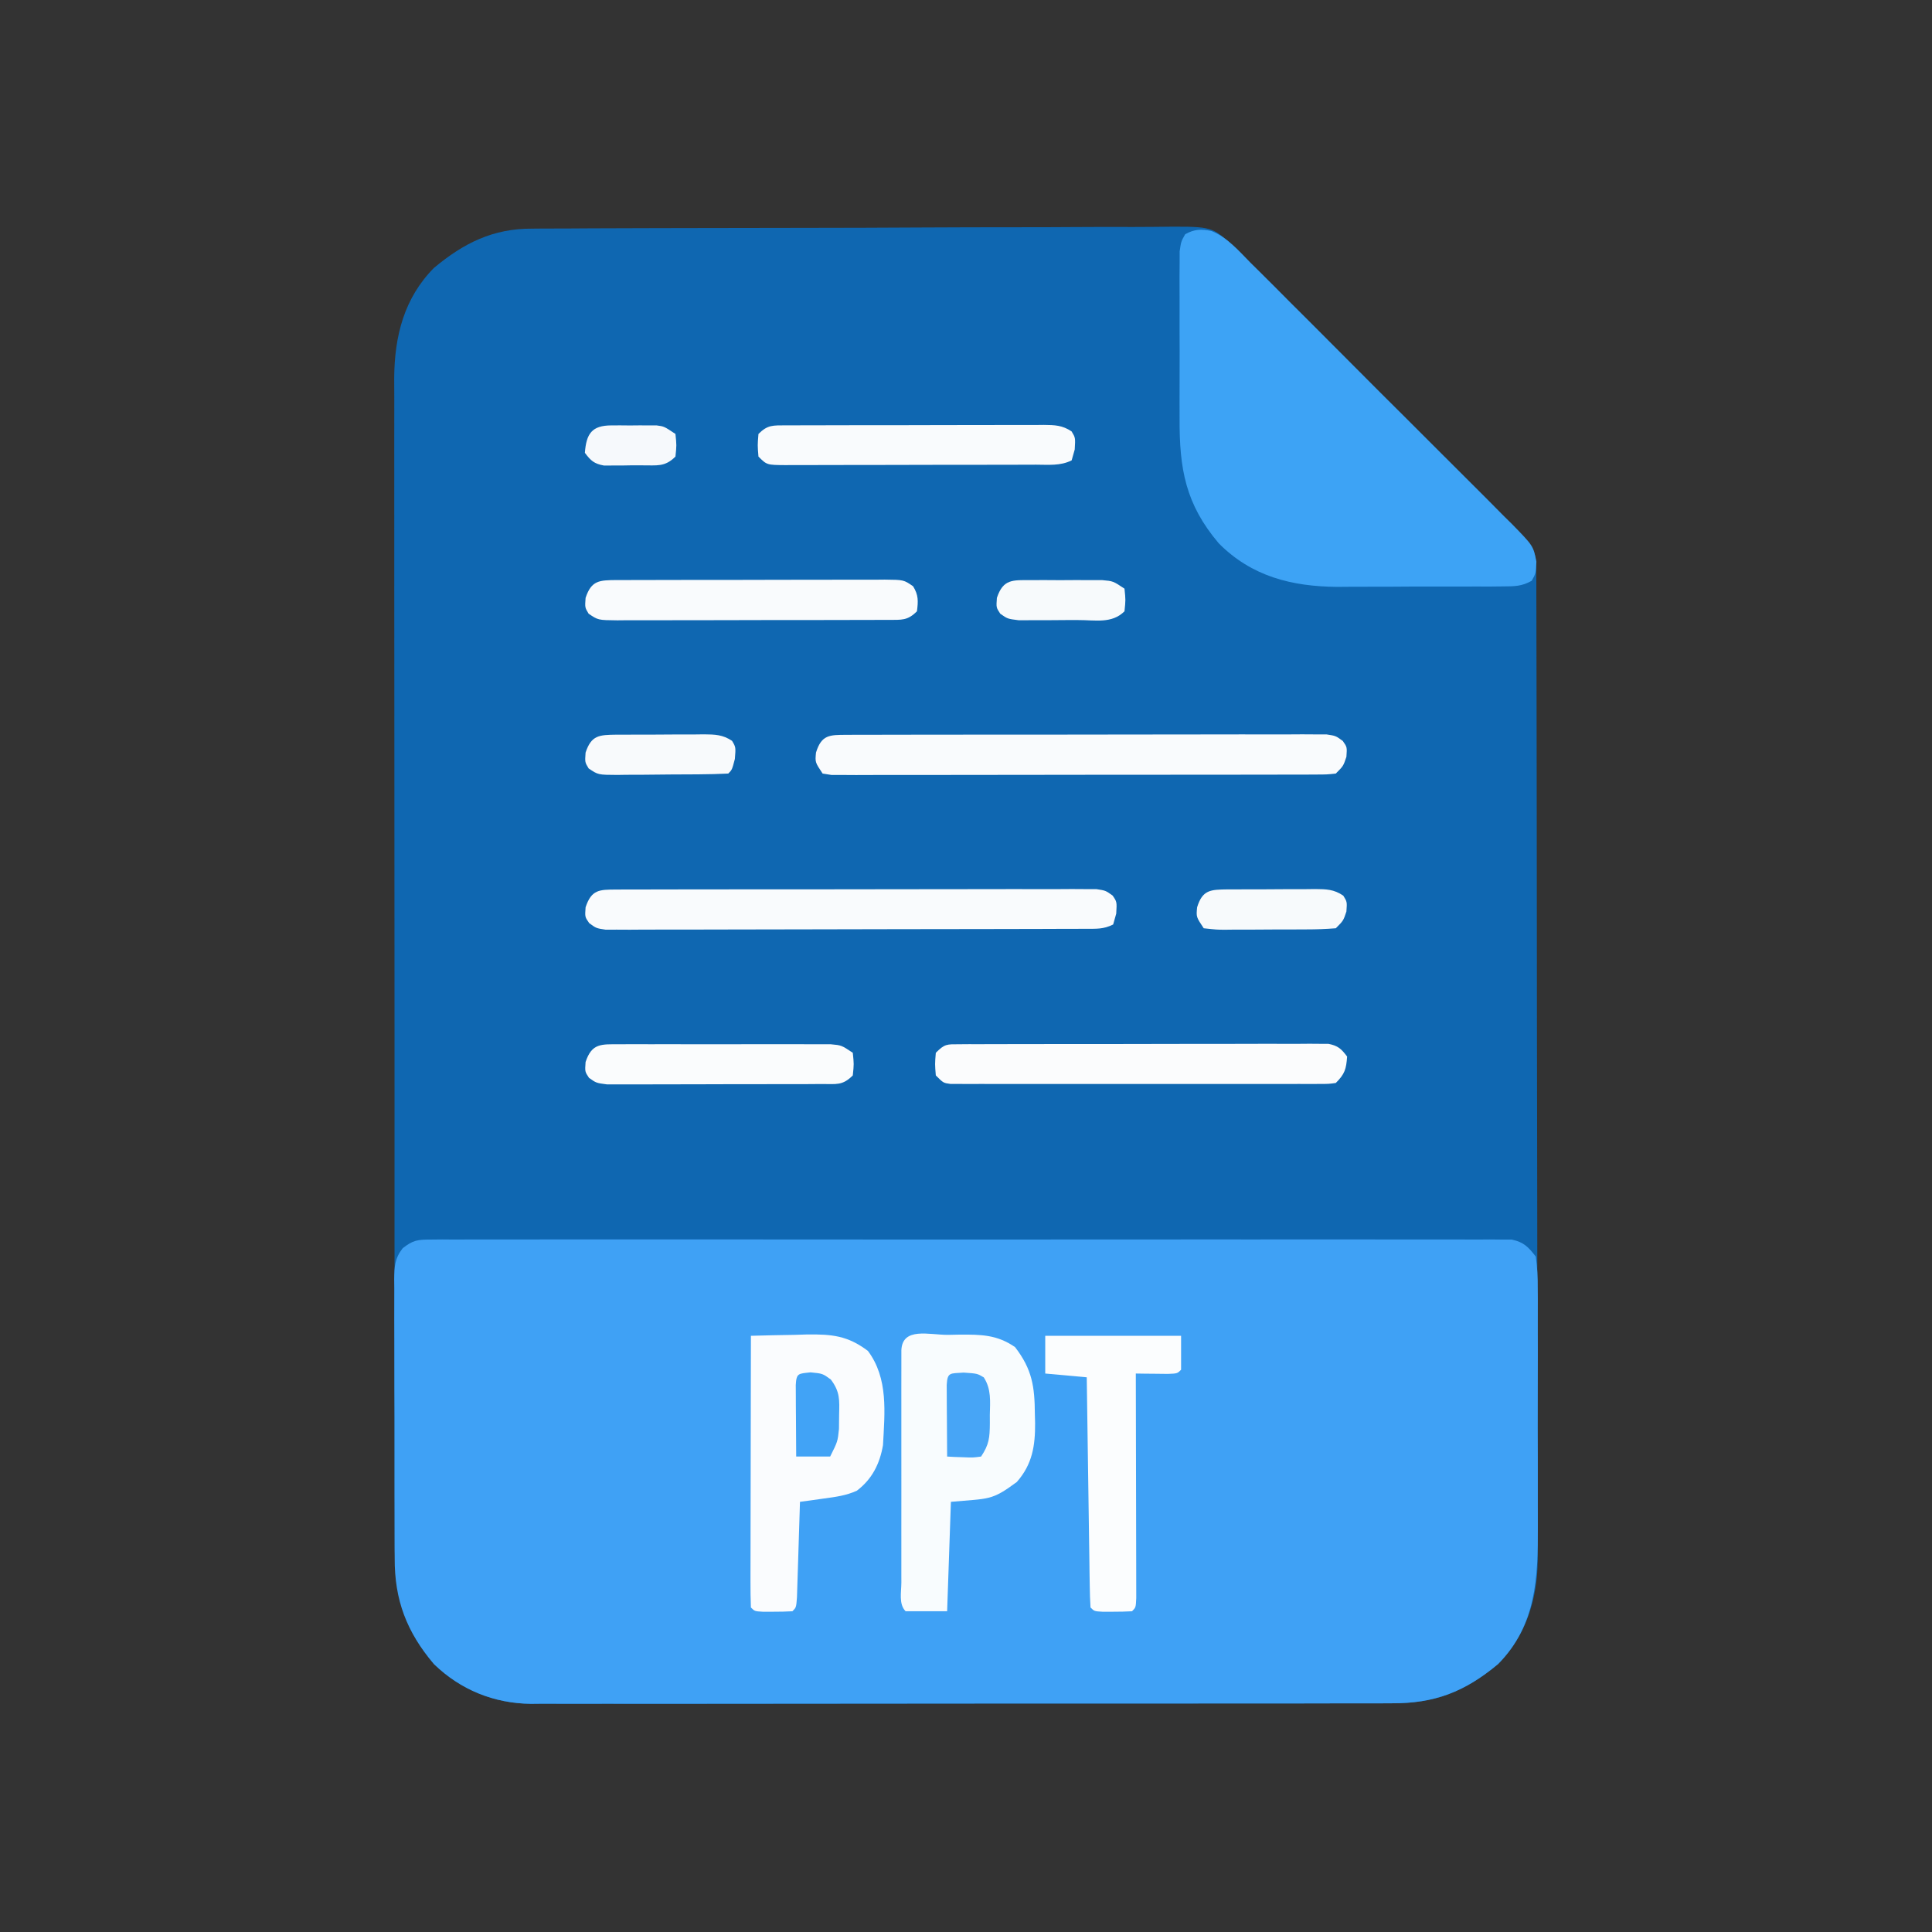 <?xml version="1.0" encoding="UTF-8"?>
<svg version="1.1" xmlns="http://www.w3.org/2000/svg" width="512" height="512">
<rect width="100%" height="100%" fill="#333333" stroke="none"/>
<path d="M0 0 C1.153 -0.011 1.153 -0.011 2.33 -0.023 C4.885 -0.044 7.439 -0.044 9.994 -0.044 C11.834 -0.054 13.674 -0.066 15.515 -0.079 C20.498 -0.11 25.481 -0.121 30.465 -0.127 C33.581 -0.131 36.697 -0.14 39.812 -0.149 C50.689 -0.183 61.565 -0.2 72.441 -0.203 C82.57 -0.206 92.699 -0.246 102.829 -0.304 C111.535 -0.352 120.242 -0.373 128.949 -0.373 C134.145 -0.373 139.341 -0.385 144.536 -0.424 C149.422 -0.46 154.307 -0.462 159.193 -0.439 C160.982 -0.436 162.772 -0.445 164.562 -0.467 C179.758 -0.642 179.758 -0.642 184.584 3.471 C185.74 4.755 186.864 6.068 187.955 7.408 C189.236 8.67 190.529 9.921 191.833 11.159 C193.196 12.517 194.557 13.877 195.915 15.239 C196.666 15.988 197.416 16.737 198.19 17.508 C200.644 19.958 203.094 22.411 205.544 24.865 C207.257 26.577 208.969 28.288 210.682 30 C214.257 33.573 217.83 37.148 221.401 40.724 C225.987 45.315 230.577 49.902 235.168 54.488 C238.698 58.014 242.226 61.543 245.753 65.073 C247.446 66.766 249.139 68.458 250.833 70.15 C253.191 72.506 255.546 74.864 257.9 77.224 C258.604 77.925 259.307 78.627 260.033 79.35 C260.67 79.991 261.308 80.631 261.965 81.291 C262.521 81.848 263.078 82.405 263.651 82.979 C266.034 85.592 266.081 87.488 266.089 90.918 C266.093 91.873 266.098 92.828 266.102 93.812 C266.102 95.397 266.102 95.397 266.102 97.014 C266.105 98.131 266.109 99.248 266.113 100.399 C266.124 104.168 266.128 107.936 266.132 111.704 C266.138 114.396 266.144 117.088 266.152 119.78 C266.171 127.878 266.181 135.977 266.19 144.076 C266.195 147.89 266.2 151.705 266.205 155.519 C266.222 168.203 266.237 180.886 266.244 193.569 C266.246 196.862 266.248 200.154 266.25 203.447 C266.25 204.266 266.251 205.084 266.251 205.927 C266.26 219.173 266.285 232.418 266.317 245.664 C266.35 259.266 266.368 272.868 266.372 286.47 C266.374 294.106 266.382 301.741 266.408 309.377 C266.43 315.883 266.438 322.389 266.428 328.895 C266.424 332.212 266.428 335.528 266.445 338.845 C266.463 342.45 266.455 346.054 266.442 349.658 C266.459 351.213 266.459 351.213 266.476 352.8 C266.385 363.157 263.362 372.921 255.955 380.408 C247.11 387.784 239.117 390.869 227.721 390.796 C226.716 390.801 225.712 390.806 224.677 390.812 C221.326 390.826 217.975 390.819 214.623 390.812 C212.214 390.818 209.806 390.825 207.397 390.833 C201.542 390.849 195.687 390.851 189.832 390.846 C185.071 390.841 180.31 390.843 175.548 390.848 C174.869 390.849 174.191 390.85 173.491 390.851 C172.112 390.852 170.733 390.854 169.354 390.855 C156.433 390.869 143.511 390.863 130.59 390.852 C118.783 390.842 106.976 390.855 95.169 390.879 C83.03 390.903 70.891 390.913 58.752 390.906 C51.943 390.903 45.134 390.905 38.326 390.922 C31.922 390.939 25.518 390.934 19.114 390.915 C16.767 390.911 14.42 390.915 12.073 390.925 C8.863 390.938 5.653 390.927 2.442 390.909 C1.52 390.919 0.597 390.928 -0.353 390.938 C-10.131 390.828 -18.988 387.246 -26.045 380.408 C-34.731 370.17 -36.496 360.983 -36.433 347.796 C-36.437 346.426 -36.443 345.057 -36.449 343.688 C-36.464 339.944 -36.46 336.2 -36.452 332.456 C-36.448 328.411 -36.46 324.366 -36.47 320.321 C-36.487 312.404 -36.488 304.486 -36.483 296.569 C-36.479 290.132 -36.48 283.695 -36.486 277.258 C-36.487 276.341 -36.487 275.424 -36.488 274.479 C-36.49 272.616 -36.491 270.753 -36.493 268.89 C-36.506 251.427 -36.501 233.965 -36.489 216.503 C-36.48 200.539 -36.493 184.574 -36.516 168.61 C-36.541 152.205 -36.55 135.801 -36.544 119.396 C-36.54 110.191 -36.543 100.986 -36.56 91.781 C-36.575 83.945 -36.575 76.109 -36.558 68.272 C-36.549 64.277 -36.547 60.282 -36.563 56.287 C-36.576 52.624 -36.572 48.961 -36.552 45.298 C-36.547 43.357 -36.561 41.416 -36.576 39.475 C-36.484 28.489 -33.964 18.411 -26.045 10.408 C-18.151 3.824 -10.379 -0.059 0 0 Z " fill="#0F67B1" transform="translate(141.045,60.592)"/>
<path d="M0 0 C1.03 -0.01 2.059 -0.021 3.12 -0.032 C4.25 -0.023 5.379 -0.014 6.543 -0.005 C7.744 -0.011 8.945 -0.017 10.183 -0.023 C13.518 -0.037 16.853 -0.032 20.189 -0.02 C23.785 -0.01 27.382 -0.024 30.978 -0.035 C38.024 -0.053 45.07 -0.049 52.116 -0.038 C57.842 -0.029 63.567 -0.028 69.293 -0.032 C70.107 -0.033 70.921 -0.033 71.76 -0.034 C73.414 -0.035 75.068 -0.036 76.722 -0.038 C92.24 -0.049 107.757 -0.036 123.274 -0.014 C136.595 0.003 149.915 0 163.235 -0.018 C178.696 -0.04 194.157 -0.048 209.618 -0.036 C211.266 -0.034 212.914 -0.033 214.562 -0.032 C215.373 -0.031 216.184 -0.031 217.019 -0.03 C222.739 -0.027 228.459 -0.032 234.179 -0.042 C241.148 -0.053 248.117 -0.05 255.085 -0.029 C258.642 -0.018 262.199 -0.014 265.756 -0.027 C269.608 -0.041 273.46 -0.025 277.312 -0.005 C278.442 -0.013 279.571 -0.022 280.735 -0.032 C282.279 -0.016 282.279 -0.016 283.855 0 C284.744 0.001 285.634 0.001 286.55 0.002 C289.747 0.676 290.944 1.952 292.927 4.503 C293.322 7.445 293.475 10.012 293.445 12.953 C293.456 14.229 293.456 14.229 293.466 15.532 C293.484 18.347 293.472 21.161 293.459 23.976 C293.461 25.939 293.465 27.903 293.47 29.866 C293.476 33.986 293.468 38.106 293.449 42.226 C293.426 47.482 293.439 52.738 293.463 57.995 C293.478 62.054 293.473 66.112 293.463 70.171 C293.46 72.108 293.463 74.044 293.473 75.98 C293.524 89.59 293.094 102.228 282.927 112.503 C274.083 119.879 266.09 122.965 254.694 122.891 C253.689 122.896 252.685 122.902 251.65 122.907 C248.299 122.922 244.947 122.915 241.596 122.907 C239.187 122.913 236.779 122.92 234.37 122.928 C228.515 122.944 222.66 122.946 216.805 122.941 C212.044 122.937 207.282 122.938 202.521 122.944 C201.503 122.945 201.503 122.945 200.464 122.946 C199.085 122.948 197.706 122.949 196.327 122.951 C183.406 122.964 170.484 122.959 157.563 122.947 C145.756 122.938 133.949 122.95 122.142 122.974 C110.003 122.999 97.864 123.008 85.725 123.002 C78.916 122.998 72.107 123 65.298 123.018 C58.895 123.034 52.491 123.029 46.087 123.011 C43.74 123.007 41.393 123.01 39.046 123.021 C35.836 123.034 32.626 123.022 29.415 123.005 C28.031 123.019 28.031 123.019 26.62 123.034 C16.842 122.924 7.985 119.341 0.927 112.503 C-6.318 103.963 -9.54 95.52 -9.477 84.375 C-9.483 83.512 -9.49 82.649 -9.497 81.76 C-9.516 78.939 -9.512 76.118 -9.506 73.296 C-9.511 71.323 -9.516 69.35 -9.522 67.377 C-9.531 63.258 -9.529 59.139 -9.519 55.019 C-9.507 49.739 -9.527 44.459 -9.556 39.178 C-9.575 35.111 -9.575 31.044 -9.569 26.977 C-9.569 25.029 -9.575 23.081 -9.587 21.134 C-9.602 18.417 -9.591 15.701 -9.574 12.985 C-9.584 12.181 -9.594 11.377 -9.604 10.549 C-9.559 7.159 -9.474 5.02 -7.358 2.297 C-4.641 0.165 -3.414 0.002 0 0 Z " fill="#3FA1F5" transform="translate(114.073,328.497)"/>
<path d="M0 0 C4.242 1.709 7.212 5.208 10.368 8.415 C11.177 9.214 11.986 10.012 12.819 10.835 C15.487 13.475 18.131 16.137 20.775 18.801 C22.622 20.645 24.471 22.488 26.32 24.33 C30.193 28.191 34.052 32.065 37.905 35.946 C42.353 40.427 46.823 44.886 51.305 49.335 C55.622 53.622 59.923 57.926 64.217 62.237 C66.042 64.067 67.872 65.892 69.707 67.713 C72.269 70.26 74.811 72.825 77.349 75.396 C78.491 76.52 78.491 76.52 79.656 77.667 C85.306 83.455 85.306 83.455 86.134 87.631 C85.97 90.794 85.97 90.794 84.886 92.706 C82.263 94.195 80.328 94.182 77.312 94.198 C75.569 94.217 75.569 94.217 73.79 94.236 C72.531 94.233 71.272 94.23 69.974 94.227 C68.025 94.235 68.025 94.235 66.038 94.243 C63.281 94.252 60.525 94.25 57.768 94.24 C54.268 94.228 50.769 94.248 47.269 94.278 C43.9 94.301 40.531 94.294 37.162 94.29 C35.92 94.301 34.679 94.312 33.401 94.324 C21.302 94.228 10.688 91.562 1.97 82.794 C-6.856 72.402 -8.492 63.072 -8.428 49.676 C-8.43 48.329 -8.433 46.981 -8.437 45.634 C-8.441 42.828 -8.435 40.023 -8.421 37.218 C-8.404 33.623 -8.414 30.029 -8.432 26.434 C-8.443 23.66 -8.439 20.885 -8.431 18.111 C-8.428 16.142 -8.437 14.172 -8.447 12.203 C-8.437 11.011 -8.428 9.819 -8.418 8.591 C-8.416 7.541 -8.413 6.491 -8.411 5.41 C-8.03 2.794 -8.03 2.794 -6.943 0.869 C-4.529 -0.488 -2.699 -0.535 0 0 Z " fill="#3DA3F5" transform="translate(321.03,61.206)"/>
<path d="M0 0 C1.563 -0.031 1.563 -0.031 3.158 -0.062 C8.76 -0.091 13.047 -0.061 17.812 3.25 C22.358 9.147 23.016 13.737 23.062 21 C23.083 21.786 23.104 22.573 23.125 23.383 C23.165 29.386 22.397 34.317 18.277 38.992 C11.516 44.007 10.983 43.325 0.812 44.25 C0.482 53.82 0.152 63.39 -0.188 73.25 C-3.817 73.25 -7.447 73.25 -11.188 73.25 C-13.068 71.369 -12.315 68.136 -12.317 65.635 C-12.319 64.944 -12.32 64.253 -12.322 63.541 C-12.327 61.246 -12.324 58.951 -12.32 56.656 C-12.321 55.068 -12.322 53.48 -12.323 51.892 C-12.325 48.56 -12.323 45.227 -12.318 41.895 C-12.312 37.614 -12.315 33.333 -12.321 29.052 C-12.325 25.772 -12.324 22.491 -12.321 19.211 C-12.321 17.632 -12.321 16.053 -12.324 14.474 C-12.326 12.271 -12.322 10.068 -12.317 7.865 C-12.316 6.609 -12.315 5.353 -12.314 4.059 C-12.034 -2.153 -4.91 0.024 0 0 Z " fill="#F8FCFE" transform="translate(251.188,353.75)"/>
<path d="M0 0 C3.854 -0.117 7.707 -0.187 11.562 -0.25 C12.649 -0.284 13.735 -0.317 14.854 -0.352 C21.497 -0.432 25.637 -0.042 31 4 C36.448 11.264 35.463 20.359 35 29 C34.148 33.9 32.141 37.962 28.084 41.046 C25.2 42.366 22.408 42.699 19.273 43.133 C18.1 43.299 16.926 43.466 15.716 43.637 C14.82 43.757 13.924 43.877 13 44 C12.975 44.843 12.95 45.686 12.924 46.554 C12.829 49.672 12.73 52.79 12.628 55.908 C12.584 57.259 12.543 58.61 12.503 59.962 C12.445 61.9 12.381 63.839 12.316 65.777 C12.261 67.529 12.261 67.529 12.205 69.316 C12 72 12 72 11 73 C9.336 73.098 7.667 73.13 6 73.125 C4.639 73.129 4.639 73.129 3.25 73.133 C1 73 1 73 0 72 C-0.094 69.761 -0.117 67.518 -0.114 65.277 C-0.114 64.575 -0.114 63.872 -0.114 63.149 C-0.113 60.816 -0.105 58.484 -0.098 56.152 C-0.096 54.54 -0.094 52.927 -0.093 51.314 C-0.09 47.061 -0.08 42.808 -0.069 38.555 C-0.058 34.218 -0.054 29.882 -0.049 25.545 C-0.038 17.03 -0.021 8.515 0 0 Z " fill="#FAFCFE" transform="translate(199,354)"/>
<path d="M0 0 C1.134 -0.007 2.269 -0.014 3.437 -0.021 C5.313 -0.018 5.313 -0.018 7.227 -0.014 C9.195 -0.022 9.195 -0.022 11.203 -0.029 C14.808 -0.043 18.414 -0.043 22.019 -0.041 C25.026 -0.04 28.033 -0.045 31.04 -0.049 C38.133 -0.061 45.226 -0.061 52.319 -0.055 C59.642 -0.049 66.965 -0.061 74.288 -0.083 C80.57 -0.1 86.852 -0.106 93.134 -0.103 C96.889 -0.101 100.643 -0.104 104.397 -0.118 C108.583 -0.133 112.768 -0.123 116.953 -0.112 C118.202 -0.119 119.45 -0.127 120.736 -0.135 C122.442 -0.124 122.442 -0.124 124.182 -0.114 C125.667 -0.114 125.667 -0.114 127.183 -0.114 C129.655 0.261 129.655 0.261 131.508 1.624 C132.655 3.261 132.655 3.261 132.467 5.823 C131.655 8.261 131.655 8.261 129.655 10.261 C127.29 10.515 127.29 10.515 124.264 10.521 C122.548 10.532 122.548 10.532 120.797 10.543 C118.905 10.539 118.905 10.539 116.975 10.535 C115.638 10.54 114.301 10.545 112.964 10.551 C109.328 10.564 105.692 10.565 102.055 10.562 C99.023 10.561 95.991 10.566 92.959 10.571 C85.809 10.582 78.658 10.582 71.508 10.576 C64.122 10.57 56.737 10.583 49.351 10.604 C43.017 10.622 36.684 10.628 30.35 10.624 C26.564 10.622 22.778 10.625 18.992 10.639 C15.433 10.652 11.874 10.65 8.315 10.637 C6.38 10.633 4.446 10.644 2.512 10.656 C1.368 10.649 0.224 10.642 -0.955 10.635 C-2.453 10.635 -2.453 10.635 -3.981 10.635 C-5.151 10.45 -5.151 10.45 -6.345 10.261 C-8.345 7.261 -8.345 7.261 -8.095 4.698 C-6.643 -0.022 -4.511 0.009 0 0 Z " fill="#F9FBFD" transform="translate(224.345,194.739)"/>
<path d="M0 0 C1.134 -0.007 2.269 -0.014 3.437 -0.021 C5.313 -0.018 5.313 -0.018 7.227 -0.014 C9.195 -0.022 9.195 -0.022 11.203 -0.029 C14.808 -0.043 18.414 -0.043 22.019 -0.041 C25.026 -0.04 28.033 -0.045 31.04 -0.049 C38.133 -0.061 45.226 -0.061 52.319 -0.055 C59.642 -0.049 66.965 -0.061 74.288 -0.083 C80.57 -0.1 86.852 -0.106 93.134 -0.103 C96.889 -0.101 100.643 -0.104 104.397 -0.118 C108.583 -0.133 112.768 -0.123 116.953 -0.112 C118.202 -0.119 119.45 -0.127 120.736 -0.135 C122.442 -0.124 122.442 -0.124 124.182 -0.114 C125.667 -0.114 125.667 -0.114 127.183 -0.114 C129.655 0.261 129.655 0.261 131.508 1.589 C132.655 3.261 132.655 3.261 132.467 6.386 C132.199 7.334 131.931 8.283 131.655 9.261 C129.07 10.553 127.205 10.392 124.309 10.401 C122.608 10.41 122.608 10.41 120.872 10.418 C119.621 10.42 118.371 10.421 117.083 10.422 C115.114 10.429 115.114 10.429 113.106 10.437 C109.501 10.45 105.895 10.456 102.29 10.461 C100.039 10.464 97.788 10.468 95.537 10.472 C88.498 10.486 81.459 10.496 74.42 10.5 C66.287 10.504 58.154 10.522 50.021 10.551 C43.739 10.572 37.457 10.582 31.175 10.584 C27.421 10.585 23.666 10.591 19.912 10.608 C15.727 10.628 11.541 10.624 7.356 10.617 C5.483 10.631 5.483 10.631 3.573 10.645 C1.867 10.637 1.867 10.637 0.127 10.628 C-0.863 10.63 -1.853 10.631 -2.874 10.633 C-5.345 10.261 -5.345 10.261 -7.199 8.898 C-8.345 7.261 -8.345 7.261 -8.158 4.698 C-6.595 0.01 -4.546 0.009 0 0 Z " fill="#F9FBFD" transform="translate(163.345,235.739)"/>
<path d="M0 0 C11.88 0 23.76 0 36 0 C36 2.97 36 5.94 36 9 C35 10 35 10 32.496 10.098 C30.982 10.08 30.982 10.08 29.438 10.062 C28.426 10.053 27.414 10.044 26.371 10.035 C25.197 10.018 25.197 10.018 24 10 C24.002 10.775 24.004 11.549 24.007 12.347 C24.027 19.631 24.042 26.915 24.052 34.2 C24.057 37.945 24.064 41.69 24.075 45.435 C24.086 49.047 24.092 52.658 24.095 56.27 C24.097 57.651 24.1 59.031 24.106 60.412 C24.113 62.34 24.113 64.267 24.114 66.195 C24.116 67.294 24.118 68.393 24.12 69.526 C24 72 24 72 23 73 C21.336 73.098 19.667 73.13 18 73.125 C16.639 73.129 16.639 73.129 15.25 73.133 C13 73 13 73 12 72 C11.876 70.098 11.822 68.192 11.795 66.287 C11.775 65.066 11.755 63.844 11.734 62.586 C11.717 61.244 11.7 59.901 11.684 58.559 C11.663 57.192 11.642 55.826 11.621 54.46 C11.565 50.858 11.516 47.256 11.468 43.654 C11.418 39.981 11.362 36.308 11.307 32.635 C11.199 25.423 11.098 18.212 11 11 C7.37 10.67 3.74 10.34 0 10 C0 6.7 0 3.4 0 0 Z " fill="#FBFDFE" transform="translate(277,354)"/>
<path d="M0 0 C1.31 -0.011 1.31 -0.011 2.647 -0.021 C3.607 -0.019 4.568 -0.017 5.558 -0.014 C7.073 -0.022 7.073 -0.022 8.618 -0.029 C11.969 -0.043 15.32 -0.042 18.671 -0.04 C20.993 -0.044 23.315 -0.048 25.636 -0.053 C30.508 -0.061 35.379 -0.06 40.251 -0.055 C46.504 -0.049 52.756 -0.066 59.009 -0.089 C63.805 -0.104 68.601 -0.105 73.398 -0.102 C75.704 -0.102 78.009 -0.108 80.315 -0.118 C83.535 -0.13 86.755 -0.123 89.976 -0.112 C90.934 -0.119 91.893 -0.127 92.88 -0.135 C93.757 -0.128 94.633 -0.121 95.536 -0.114 C96.297 -0.114 97.059 -0.114 97.844 -0.114 C100.384 0.365 101.301 1.207 102.831 3.261 C102.587 6.603 102.226 7.866 99.831 10.261 C97.967 10.512 97.967 10.512 95.656 10.515 C94.344 10.523 94.344 10.523 93.005 10.532 C92.043 10.528 91.081 10.524 90.089 10.519 C88.572 10.525 88.572 10.525 87.024 10.53 C83.668 10.539 80.312 10.533 76.956 10.526 C74.632 10.528 72.308 10.53 69.984 10.532 C65.108 10.535 60.233 10.531 55.357 10.521 C49.095 10.51 42.834 10.517 36.572 10.529 C31.771 10.536 26.971 10.534 22.17 10.528 C19.861 10.527 17.552 10.529 15.242 10.533 C12.019 10.538 8.797 10.531 5.574 10.519 C4.13 10.526 4.13 10.526 2.658 10.532 C1.783 10.526 0.908 10.52 0.007 10.515 C-0.756 10.514 -1.518 10.513 -2.304 10.512 C-4.169 10.261 -4.169 10.261 -6.169 8.261 C-6.419 5.261 -6.419 5.261 -6.169 2.261 C-3.773 -0.135 -3.263 0.009 0 0 Z " fill="#FBFCFD" transform="translate(254.169,276.739)"/>
<path d="M0 0 C0.755 0.002 1.51 0.005 2.287 0.008 C3.083 0.002 3.878 -0.003 4.697 -0.008 C7.334 -0.022 9.971 -0.021 12.608 -0.019 C14.436 -0.023 16.265 -0.027 18.093 -0.032 C21.929 -0.039 25.765 -0.039 29.601 -0.034 C34.522 -0.028 39.443 -0.045 44.363 -0.068 C48.141 -0.083 51.918 -0.083 55.695 -0.08 C57.51 -0.081 59.324 -0.086 61.139 -0.096 C63.674 -0.108 66.209 -0.102 68.744 -0.09 C69.497 -0.098 70.25 -0.105 71.026 -0.113 C76.083 -0.062 76.083 -0.062 78.551 1.645 C80.012 3.968 79.925 5.596 79.581 8.282 C77.068 10.795 75.526 10.529 72.098 10.564 C71.334 10.562 70.569 10.559 69.782 10.557 C68.977 10.562 68.172 10.567 67.343 10.572 C64.673 10.586 62.004 10.585 59.335 10.583 C57.484 10.587 55.633 10.591 53.782 10.596 C49.899 10.603 46.016 10.603 42.133 10.598 C37.152 10.592 32.17 10.609 27.189 10.632 C23.365 10.647 19.542 10.648 15.719 10.645 C13.882 10.645 12.045 10.65 10.208 10.66 C7.641 10.673 5.075 10.666 2.509 10.654 C1.746 10.662 0.984 10.67 0.199 10.678 C-4.912 10.626 -4.912 10.626 -7.427 8.919 C-8.419 7.282 -8.419 7.282 -8.232 4.72 C-6.676 0.052 -4.575 0.047 0 0 Z " fill="#F9FBFD" transform="translate(163.419,153.718)"/>
<path d="M0 0 C0.727 0.002 1.454 0.005 2.202 0.008 C2.968 0.002 3.734 -0.003 4.524 -0.008 C7.063 -0.022 9.603 -0.021 12.142 -0.019 C13.903 -0.023 15.664 -0.027 17.426 -0.032 C21.12 -0.039 24.815 -0.039 28.51 -0.034 C33.249 -0.028 37.988 -0.045 42.727 -0.068 C46.366 -0.083 50.004 -0.083 53.642 -0.08 C55.389 -0.081 57.137 -0.086 58.885 -0.096 C61.327 -0.108 63.768 -0.102 66.21 -0.09 C66.935 -0.098 67.66 -0.105 68.407 -0.113 C71.308 -0.083 73.307 -0.029 75.755 1.61 C76.771 3.282 76.771 3.282 76.584 6.407 C76.315 7.356 76.047 8.305 75.771 9.282 C72.753 10.791 69.634 10.429 66.324 10.427 C65.172 10.432 65.172 10.432 63.998 10.438 C61.453 10.447 58.909 10.449 56.365 10.45 C54.601 10.453 52.838 10.457 51.074 10.46 C47.375 10.466 43.676 10.468 39.978 10.467 C35.229 10.467 30.481 10.481 25.733 10.498 C22.09 10.509 18.448 10.511 14.805 10.511 C13.054 10.512 11.303 10.516 9.552 10.524 C7.107 10.534 4.663 10.531 2.218 10.525 C1.126 10.534 1.126 10.534 0.011 10.542 C-5.001 10.51 -5.001 10.51 -7.229 8.282 C-7.479 5.282 -7.479 5.282 -7.229 2.282 C-4.764 -0.183 -3.365 0.036 0 0 Z " fill="#F9FBFD" transform="translate(208.229,112.718)"/>
<path d="M0 0 C1.292 -0.006 2.583 -0.013 3.914 -0.019 C5.33 -0.016 6.746 -0.011 8.162 -0.007 C9.61 -0.008 11.057 -0.01 12.504 -0.013 C15.54 -0.016 18.575 -0.011 21.611 -0.002 C25.503 0.009 29.394 0.003 33.286 -0.009 C36.276 -0.016 39.265 -0.014 42.255 -0.009 C43.69 -0.008 45.125 -0.009 46.56 -0.014 C48.566 -0.019 50.572 -0.01 52.578 0 C53.72 0.002 54.862 0.003 56.039 0.005 C58.854 0.259 58.854 0.259 61.854 2.259 C62.166 5.259 62.166 5.259 61.854 8.259 C59.093 11.02 57.483 10.518 53.616 10.533 C52.304 10.543 50.993 10.553 49.641 10.562 C48.203 10.562 46.765 10.561 45.326 10.56 C43.857 10.563 42.387 10.568 40.917 10.573 C37.835 10.58 34.752 10.58 31.669 10.574 C27.717 10.569 23.765 10.586 19.813 10.609 C16.776 10.624 13.741 10.624 10.705 10.621 C9.247 10.622 7.79 10.627 6.333 10.637 C4.296 10.649 2.258 10.641 0.221 10.631 C-1.518 10.632 -1.518 10.632 -3.293 10.633 C-6.146 10.259 -6.146 10.259 -8.056 8.896 C-9.146 7.259 -9.146 7.259 -8.959 4.696 C-7.286 -0.323 -4.823 0.007 0 0 Z " fill="#FAFCFD" transform="translate(164.146,276.741)"/>
<path d="M0 0 C0.724 0.001 1.448 0.002 2.194 0.003 C2.939 -0.002 3.683 -0.006 4.451 -0.01 C6.027 -0.016 7.603 -0.016 9.179 -0.012 C11.591 -0.009 14.002 -0.032 16.415 -0.058 C17.945 -0.06 19.476 -0.061 21.006 -0.06 C21.728 -0.069 22.45 -0.078 23.194 -0.088 C26.148 -0.06 28.179 -0.03 30.657 1.666 C31.667 3.304 31.667 3.304 31.479 5.866 C30.667 8.304 30.667 8.304 28.667 10.304 C26.037 10.515 23.516 10.608 20.885 10.604 C19.731 10.611 19.731 10.611 18.554 10.617 C16.927 10.623 15.299 10.624 13.672 10.619 C11.176 10.616 8.682 10.64 6.186 10.665 C4.607 10.667 3.027 10.668 1.448 10.667 C0.324 10.681 0.324 10.681 -0.822 10.695 C-2.925 10.676 -2.925 10.676 -6.333 10.304 C-8.333 7.304 -8.333 7.304 -8.083 4.741 C-6.65 0.082 -4.513 0.064 0 0 Z " fill="#F7FAFC" transform="translate(325.333,235.696)"/>
<path d="M0 0 C0.724 0.001 1.448 0.002 2.194 0.003 C2.939 -0.002 3.683 -0.006 4.451 -0.01 C6.027 -0.016 7.603 -0.016 9.179 -0.012 C11.591 -0.009 14.002 -0.032 16.415 -0.058 C17.945 -0.06 19.476 -0.061 21.006 -0.06 C21.728 -0.069 22.45 -0.078 23.194 -0.088 C26.128 -0.061 28.18 -0.02 30.661 1.631 C31.667 3.304 31.667 3.304 31.417 6.429 C30.667 9.304 30.667 9.304 29.667 10.304 C27.108 10.429 24.578 10.492 22.018 10.507 C21.25 10.512 20.481 10.518 19.69 10.524 C18.061 10.533 16.431 10.54 14.802 10.544 C12.309 10.553 9.816 10.584 7.323 10.616 C5.742 10.623 4.161 10.628 2.581 10.632 C1.834 10.644 1.087 10.656 0.317 10.669 C-4.827 10.647 -4.827 10.647 -7.34 8.943 C-8.333 7.304 -8.333 7.304 -8.146 4.741 C-6.604 0.116 -4.544 0.065 0 0 Z " fill="#F8FAFC" transform="translate(163.333,194.696)"/>
<path d="M0 0 C1.243 -0.003 2.487 -0.005 3.768 -0.008 C5.725 0.004 5.725 0.004 7.723 0.016 C9.024 0.008 10.325 0 11.666 -0.008 C13.533 -0.004 13.533 -0.004 15.438 0 C16.582 0.002 17.727 0.005 18.906 0.007 C21.785 0.266 21.785 0.266 24.785 2.266 C25.098 5.266 25.098 5.266 24.785 8.266 C21.427 11.624 17.011 10.563 12.447 10.588 C11.775 10.586 11.102 10.584 10.409 10.581 C8.359 10.578 6.31 10.602 4.26 10.627 C2.97 10.628 1.68 10.628 0.352 10.629 C-0.835 10.632 -2.021 10.635 -3.244 10.638 C-6.215 10.266 -6.215 10.266 -8.137 8.903 C-9.215 7.266 -9.215 7.266 -9.027 4.703 C-7.347 -0.338 -4.84 0.01 0 0 Z " fill="#F7FAFC" transform="translate(273.215,153.734)"/>
<path d="M0 0 C3.625 0.25 3.625 0.25 5.332 1.266 C7.366 4.387 7.018 7.653 6.938 11.25 C6.941 11.974 6.944 12.699 6.947 13.445 C6.909 17.231 6.77 19.033 4.625 22.25 C2.461 22.543 2.461 22.543 0 22.438 C-1.226 22.397 -1.226 22.397 -2.477 22.355 C-3.103 22.321 -3.73 22.286 -4.375 22.25 C-4.404 18.771 -4.422 15.292 -4.438 11.812 C-4.446 10.819 -4.454 9.826 -4.463 8.803 C-4.466 7.858 -4.469 6.914 -4.473 5.941 C-4.478 5.067 -4.483 4.192 -4.489 3.291 C-4.295 -0.18 -3.587 0.266 0 0 Z " fill="#47A5F6" transform="translate(255.375,363.75)"/>
<path d="M0 0 C3.188 0.312 3.188 0.312 5.363 1.895 C7.822 5.154 7.657 7.27 7.562 11.312 C7.55 12.529 7.537 13.746 7.523 15 C7.188 18.312 7.188 18.312 5.188 22.312 C2.217 22.312 -0.752 22.312 -3.812 22.312 C-3.841 18.833 -3.859 15.354 -3.875 11.875 C-3.883 10.882 -3.892 9.889 -3.9 8.865 C-3.904 7.921 -3.907 6.977 -3.91 6.004 C-3.915 5.129 -3.921 4.255 -3.926 3.354 C-3.748 0.156 -3.231 0.359 0 0 Z " fill="#41A3F6" transform="translate(214.812,363.688)"/>
<path d="M0 0 C1.188 -0.004 1.188 -0.004 2.4 -0.008 C3.229 -0 4.057 0.008 4.91 0.016 C5.735 0.008 6.559 0 7.408 -0.008 C8.202 -0.005 8.995 -0.003 9.812 0 C10.901 0.003 10.901 0.003 12.011 0.007 C13.973 0.266 13.973 0.266 16.973 2.266 C17.285 5.266 17.285 5.266 16.973 8.266 C14.153 11.086 12.044 10.555 8.189 10.588 C7.314 10.585 6.438 10.581 5.535 10.578 C4.663 10.594 3.791 10.61 2.893 10.627 C1.635 10.628 1.635 10.628 0.352 10.629 C-0.416 10.632 -1.184 10.635 -1.974 10.638 C-4.563 10.169 -5.474 9.36 -7.027 7.266 C-6.654 2.167 -5.153 0.016 0 0 Z " fill="#F6F9FC" transform="translate(162.027,112.734)"/>
</svg>
